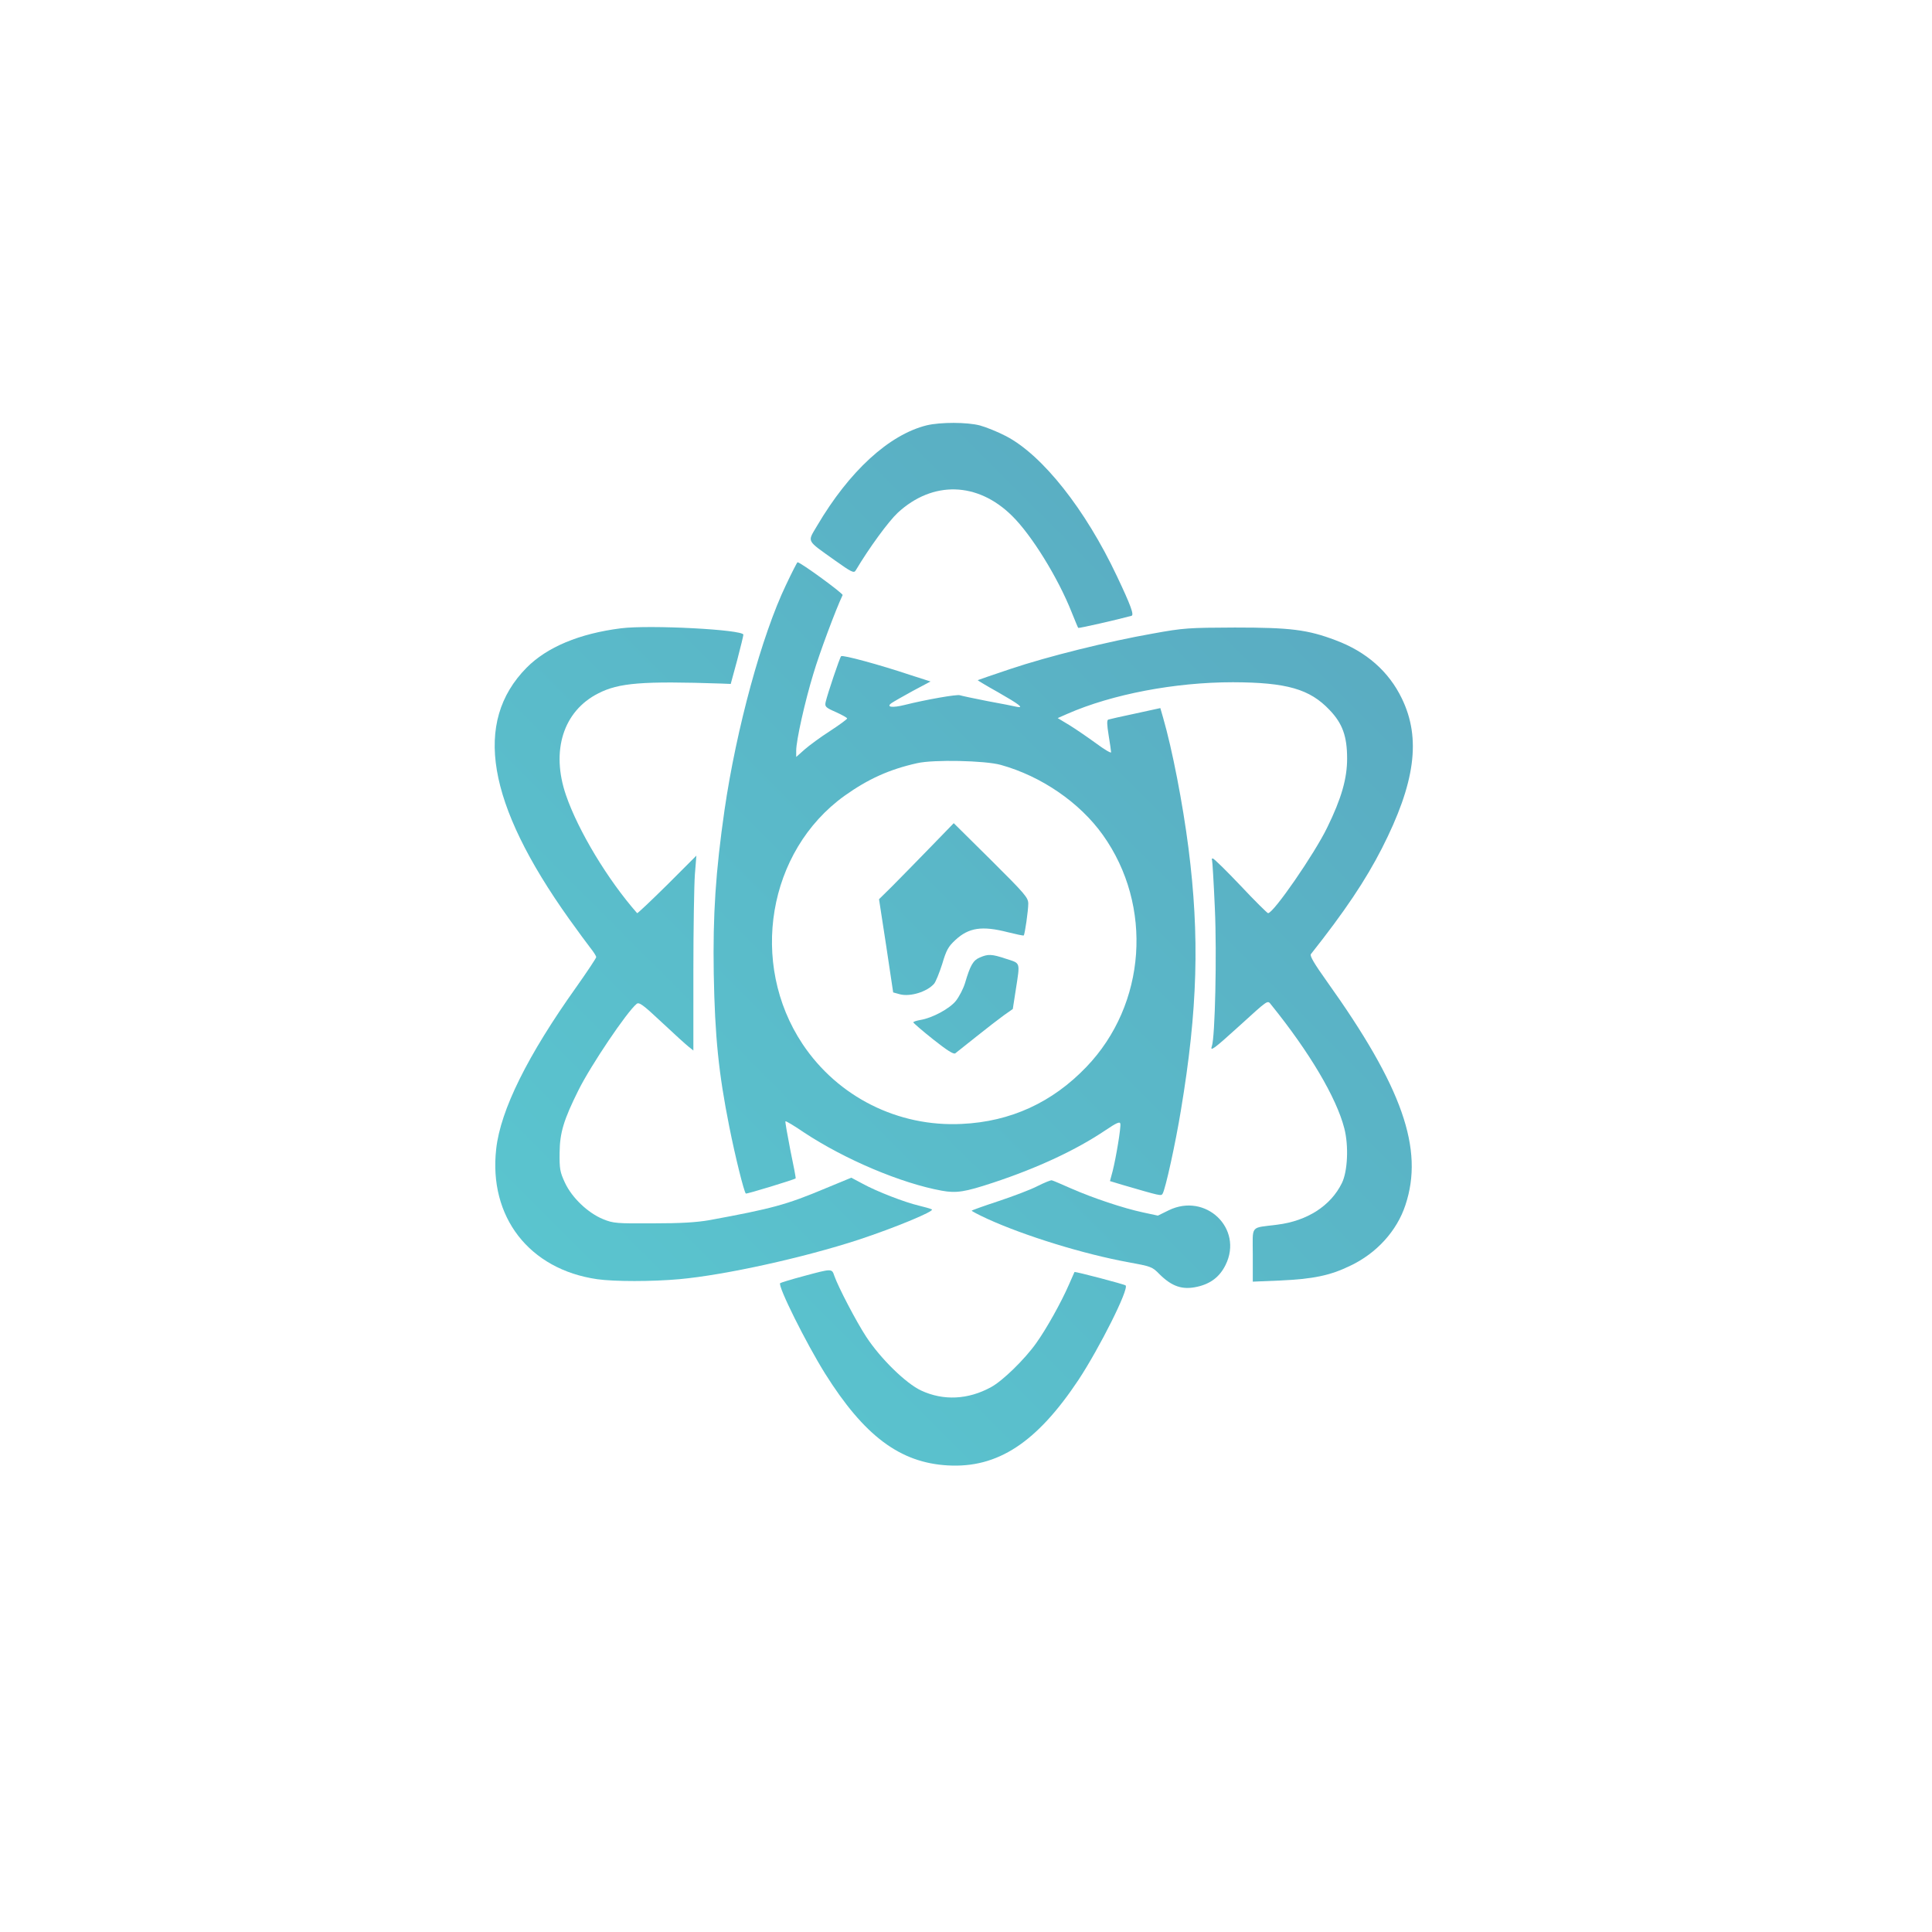 <?xml version="1.0" standalone="no"?>
<!DOCTYPE svg PUBLIC "-//W3C//DTD SVG 20010904//EN"
 "http://www.w3.org/TR/2001/REC-SVG-20010904/DTD/svg10.dtd">
<svg version="1.0" xmlns="http://www.w3.org/2000/svg"
 width="1024pt" height="1024pt" viewBox="0 0 1024 1024"
 preserveAspectRatio="xMidYMid meet">
  <defs>
    <linearGradient id="customGradient" gradientUnits="userSpaceOnUse"
      x1="0" y1="0" x2="25240" y2="25240">
      <stop offset="0%" style="stop-color:#30cfd0" /> 
      <stop offset="100%" style="stop-color:#330867" />
    </linearGradient>
  </defs>

<g transform="translate(0,1024) scale(0.1,-0.1)"
fill="url(#customGradient)" stroke="none" fill-opacity="0.8">
<path d="M4913 7986 c-200 -49 -412 -243 -583 -534 -51 -87 -59 -72 95 -182
87 -62 101 -69 110 -54 72 121 174 260 223 306 185 171 423 165 606 -16 104
-102 244 -329 316 -511 18 -44 33 -82 35 -83 3 -3 209 44 282 64 15 4 -3 54
-77 210 -167 354 -394 641 -587 742 -44 23 -106 48 -139 57 -69 18 -208 18
-281 1z"/>
<path d="M4166 7140 c-128 -267 -263 -761 -326 -1194 -47 -327 -62 -554 -57
-866 6 -335 26 -529 82 -810 32 -161 78 -346 88 -356 3 -4 257 74 264 80 2 2
-11 69 -28 150 -16 82 -28 150 -26 153 3 2 47 -24 98 -59 218 -144 516 -270
731 -309 77 -14 122 -7 273 43 236 78 441 174 595 278 58 39 76 47 78 34 4
-18 -22 -177 -41 -252 l-14 -52 66 -20 c203 -59 205 -60 213 -47 15 24 68 265
97 442 89 533 100 922 40 1391 -30 235 -86 523 -134 689 l-15 52 -133 -29
c-72 -15 -137 -30 -143 -32 -8 -3 -7 -27 2 -83 7 -43 13 -84 13 -90 1 -7 -35
14 -78 46 -44 32 -108 76 -142 97 l-63 38 50 22 c239 105 573 168 879 168 285
-1 407 -36 512 -147 69 -72 93 -140 93 -258 0 -105 -30 -211 -105 -364 -67
-139 -285 -455 -314 -455 -4 0 -70 65 -145 145 -76 80 -142 145 -148 145 -5 0
-7 -4 -4 -8 2 -4 9 -120 15 -257 11 -242 1 -687 -16 -730 -11 -31 12 -14 143
105 161 146 151 140 172 114 202 -250 345 -491 387 -654 24 -92 18 -229 -13
-291 -59 -120 -183 -200 -342 -220 -147 -19 -130 2 -130 -161 l0 -141 144 6
c175 8 265 26 372 78 140 66 248 185 293 322 99 297 -16 625 -416 1185 -67 94
-92 136 -85 145 179 226 289 390 376 560 177 347 209 583 106 795 -69 143
-188 248 -352 309 -148 56 -239 67 -533 67 -245 -1 -270 -2 -435 -32 -238 -42
-553 -120 -756 -188 -93 -31 -170 -58 -172 -59 -1 -1 47 -30 108 -64 112 -64
141 -86 98 -77 -12 3 -82 17 -154 30 -72 14 -137 28 -146 31 -15 6 -180 -23
-292 -51 -67 -17 -102 -12 -70 10 10 7 61 36 112 64 l94 50 -109 35 c-165 55
-357 107 -365 99 -7 -7 -72 -199 -82 -243 -5 -24 -1 -29 54 -53 33 -15 60 -30
60 -34 0 -4 -41 -34 -90 -66 -50 -32 -111 -77 -135 -98 l-45 -40 0 34 c0 53
46 260 91 407 31 106 120 344 155 417 4 8 -223 174 -239 174 -2 0 -30 -54 -61
-120z m1138 -954 c216 -60 419 -200 541 -371 268 -375 231 -899 -87 -1230
-180 -188 -401 -290 -660 -302 -338 -17 -657 143 -844 423 -285 428 -185 1023
222 1316 125 89 237 140 385 173 87 20 360 14 443 -9z"/>
<path d="M4923 5741 c-73 -75 -162 -166 -198 -202 l-66 -65 38 -247 37 -247
36 -10 c55 -14 143 13 181 56 9 11 28 58 43 105 22 74 32 92 70 127 71 66 142
76 278 41 44 -11 82 -19 84 -17 6 6 24 132 24 168 0 32 -15 50 -197 231 l-198
196 -132 -136z"/>
<path d="M5193 5165 c-35 -15 -50 -40 -78 -135 -9 -30 -31 -72 -48 -94 -33
-42 -126 -92 -189 -102 -21 -4 -38 -9 -37 -13 0 -3 47 -44 105 -90 73 -58 108
-80 117 -74 6 5 57 45 112 89 55 44 121 95 146 113 l47 33 16 103 c23 149 26
138 -51 163 -78 26 -96 26 -140 7z"/>
<path d="M3292 6910 c-222 -28 -393 -100 -501 -209 -284 -288 -211 -719 225
-1331 45 -63 96 -132 113 -154 17 -21 31 -43 31 -49 0 -5 -47 -76 -105 -158
-258 -362 -402 -652 -425 -858 -41 -361 175 -639 535 -691 91 -13 290 -13 435
0 243 22 659 114 950 209 194 64 406 152 389 161 -8 4 -39 13 -69 20 -76 18
-223 75 -296 115 l-62 33 -138 -57 c-207 -87 -283 -107 -614 -168 -69 -12
-151 -17 -300 -17 -192 -1 -209 0 -263 22 -81 33 -166 114 -203 194 -26 56
-29 73 -28 158 1 107 22 175 100 332 67 134 256 414 308 457 13 11 33 -3 133
-97 65 -61 129 -119 143 -130 l25 -20 0 417 c0 229 4 461 8 516 l8 100 -155
-155 c-86 -85 -157 -152 -159 -150 -155 176 -312 436 -377 625 -81 235 -15
446 171 540 109 56 234 66 653 52 l49 -2 34 125 c18 69 33 130 33 136 0 27
-496 53 -648 34z"/>
<path d="M5500 3954 c-36 -19 -129 -54 -207 -80 -79 -26 -143 -49 -143 -51 0
-2 37 -22 83 -43 197 -90 511 -187 747 -230 120 -22 127 -24 164 -62 67 -67
123 -86 202 -68 71 16 119 53 150 116 95 193 -106 385 -302 289 l-57 -28 -79
17 c-103 22 -265 76 -381 127 -50 22 -96 42 -102 43 -5 2 -39 -12 -75 -30z"/>
<path d="M4258 3476 c-64 -17 -119 -34 -123 -37 -14 -14 137 -317 238 -479
207 -330 397 -473 651 -487 264 -15 471 121 692 453 112 170 269 483 250 501
-6 6 -268 75 -271 71 -1 -2 -14 -32 -30 -68 -40 -92 -119 -234 -173 -309 -61
-86 -178 -200 -239 -233 -122 -67 -253 -73 -371 -18 -81 38 -215 169 -291 285
-53 81 -148 263 -169 323 -13 39 -12 39 -164 -2z"/>
</g>
</svg>
